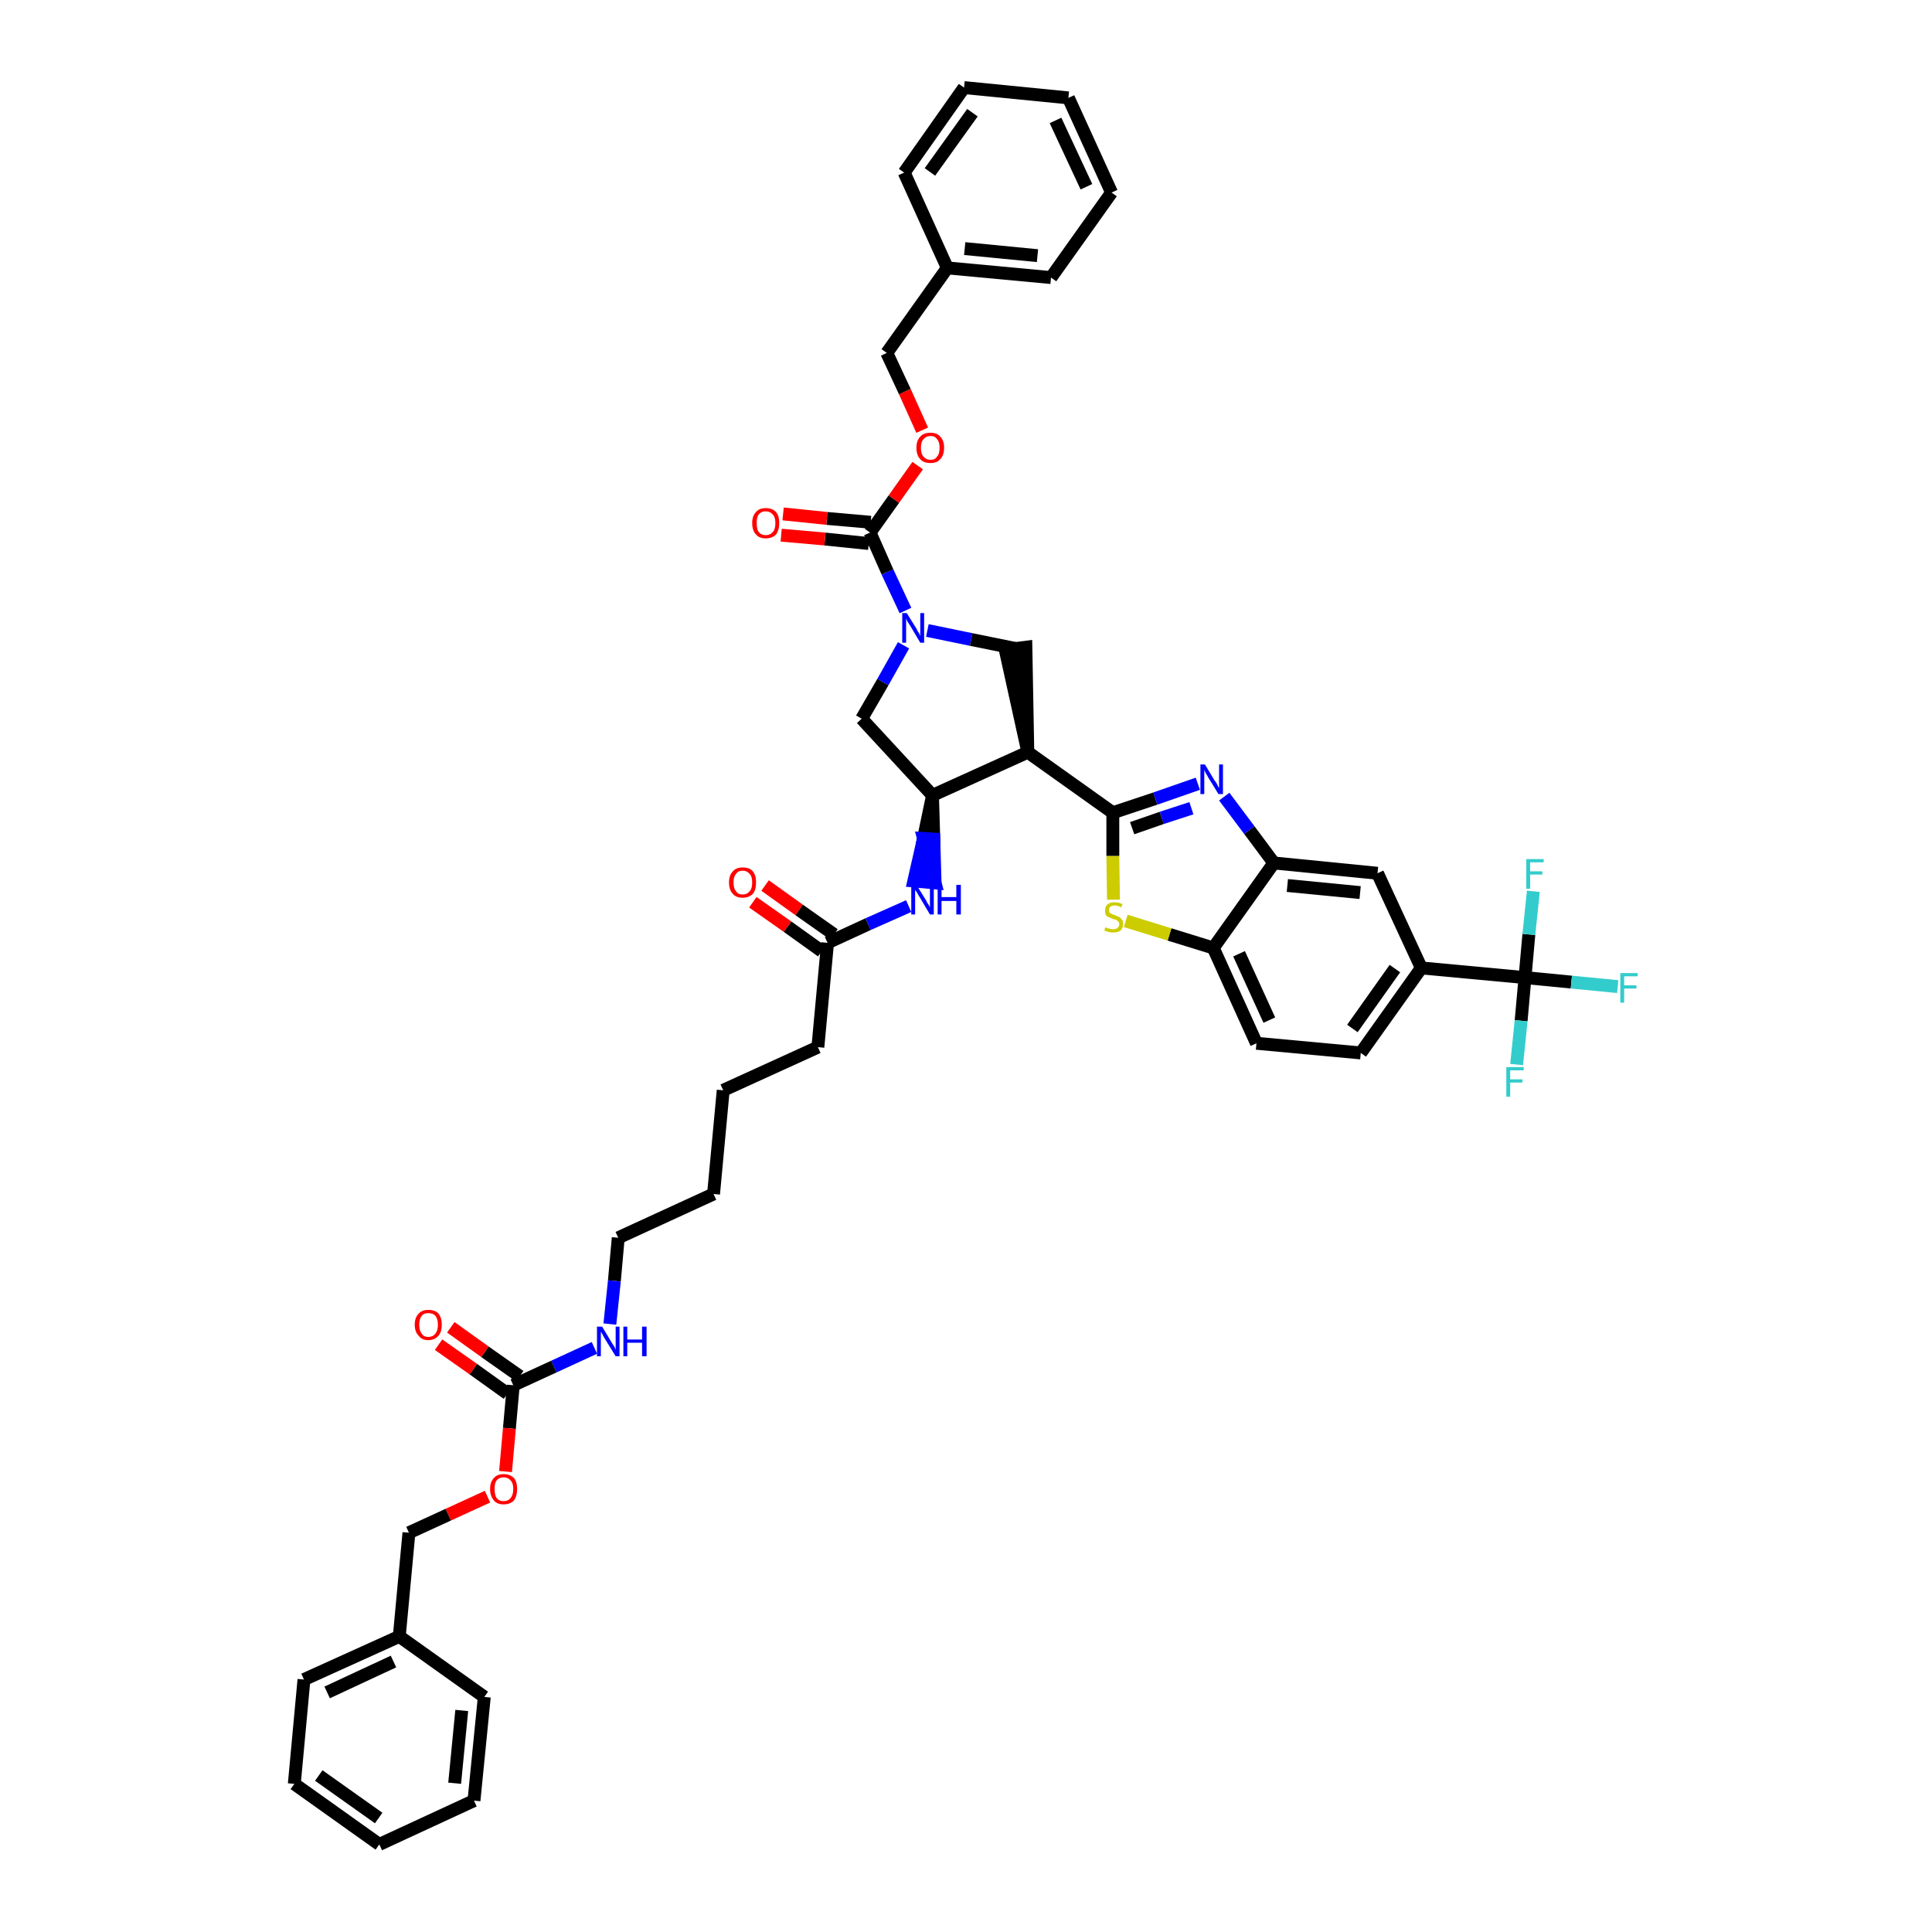 <?xml version='1.0' encoding='iso-8859-1'?>
<svg version='1.1' baseProfile='full'
              xmlns='http://www.w3.org/2000/svg'
                      xmlns:rdkit='http://www.rdkit.org/xml'
                      xmlns:xlink='http://www.w3.org/1999/xlink'
                  xml:space='preserve'
width='300px' height='300px' viewBox='0 0 300 300'>
<!-- END OF HEADER -->
<path class='bond-0 atom-0 atom-1' d='M 116.9,140.1 L 122.3,143.9' style='fill:none;fill-rule:evenodd;stroke:#FF0000;stroke-width:2.0px;stroke-linecap:butt;stroke-linejoin:miter;stroke-opacity:1' />
<path class='bond-0 atom-0 atom-1' d='M 122.3,143.9 L 127.6,147.7' style='fill:none;fill-rule:evenodd;stroke:#000000;stroke-width:2.0px;stroke-linecap:butt;stroke-linejoin:miter;stroke-opacity:1' />
<path class='bond-0 atom-0 atom-1' d='M 118.8,137.5 L 124.1,141.3' style='fill:none;fill-rule:evenodd;stroke:#FF0000;stroke-width:2.0px;stroke-linecap:butt;stroke-linejoin:miter;stroke-opacity:1' />
<path class='bond-0 atom-0 atom-1' d='M 124.1,141.3 L 129.5,145.1' style='fill:none;fill-rule:evenodd;stroke:#000000;stroke-width:2.0px;stroke-linecap:butt;stroke-linejoin:miter;stroke-opacity:1' />
<path class='bond-1 atom-1 atom-2' d='M 128.5,146.4 L 127.0,162.6' style='fill:none;fill-rule:evenodd;stroke:#000000;stroke-width:2.0px;stroke-linecap:butt;stroke-linejoin:miter;stroke-opacity:1' />
<path class='bond-16 atom-1 atom-17' d='M 128.5,146.4 L 134.8,143.5' style='fill:none;fill-rule:evenodd;stroke:#000000;stroke-width:2.0px;stroke-linecap:butt;stroke-linejoin:miter;stroke-opacity:1' />
<path class='bond-16 atom-1 atom-17' d='M 134.8,143.5 L 141.1,140.7' style='fill:none;fill-rule:evenodd;stroke:#0000FF;stroke-width:2.0px;stroke-linecap:butt;stroke-linejoin:miter;stroke-opacity:1' />
<path class='bond-2 atom-2 atom-3' d='M 127.0,162.6 L 112.3,169.3' style='fill:none;fill-rule:evenodd;stroke:#000000;stroke-width:2.0px;stroke-linecap:butt;stroke-linejoin:miter;stroke-opacity:1' />
<path class='bond-3 atom-3 atom-4' d='M 112.3,169.3 L 110.8,185.4' style='fill:none;fill-rule:evenodd;stroke:#000000;stroke-width:2.0px;stroke-linecap:butt;stroke-linejoin:miter;stroke-opacity:1' />
<path class='bond-4 atom-4 atom-5' d='M 110.8,185.4 L 96.0,192.2' style='fill:none;fill-rule:evenodd;stroke:#000000;stroke-width:2.0px;stroke-linecap:butt;stroke-linejoin:miter;stroke-opacity:1' />
<path class='bond-5 atom-5 atom-6' d='M 96.0,192.2 L 95.4,198.9' style='fill:none;fill-rule:evenodd;stroke:#000000;stroke-width:2.0px;stroke-linecap:butt;stroke-linejoin:miter;stroke-opacity:1' />
<path class='bond-5 atom-5 atom-6' d='M 95.4,198.9 L 94.7,205.6' style='fill:none;fill-rule:evenodd;stroke:#0000FF;stroke-width:2.0px;stroke-linecap:butt;stroke-linejoin:miter;stroke-opacity:1' />
<path class='bond-6 atom-6 atom-7' d='M 92.3,209.3 L 86.0,212.2' style='fill:none;fill-rule:evenodd;stroke:#0000FF;stroke-width:2.0px;stroke-linecap:butt;stroke-linejoin:miter;stroke-opacity:1' />
<path class='bond-6 atom-6 atom-7' d='M 86.0,212.2 L 79.7,215.1' style='fill:none;fill-rule:evenodd;stroke:#000000;stroke-width:2.0px;stroke-linecap:butt;stroke-linejoin:miter;stroke-opacity:1' />
<path class='bond-7 atom-7 atom-8' d='M 80.7,213.7 L 75.3,209.9' style='fill:none;fill-rule:evenodd;stroke:#000000;stroke-width:2.0px;stroke-linecap:butt;stroke-linejoin:miter;stroke-opacity:1' />
<path class='bond-7 atom-7 atom-8' d='M 75.3,209.9 L 70.0,206.1' style='fill:none;fill-rule:evenodd;stroke:#FF0000;stroke-width:2.0px;stroke-linecap:butt;stroke-linejoin:miter;stroke-opacity:1' />
<path class='bond-7 atom-7 atom-8' d='M 78.8,216.4 L 73.5,212.6' style='fill:none;fill-rule:evenodd;stroke:#000000;stroke-width:2.0px;stroke-linecap:butt;stroke-linejoin:miter;stroke-opacity:1' />
<path class='bond-7 atom-7 atom-8' d='M 73.5,212.6 L 68.1,208.8' style='fill:none;fill-rule:evenodd;stroke:#FF0000;stroke-width:2.0px;stroke-linecap:butt;stroke-linejoin:miter;stroke-opacity:1' />
<path class='bond-8 atom-7 atom-9' d='M 79.7,215.1 L 79.1,221.8' style='fill:none;fill-rule:evenodd;stroke:#000000;stroke-width:2.0px;stroke-linecap:butt;stroke-linejoin:miter;stroke-opacity:1' />
<path class='bond-8 atom-7 atom-9' d='M 79.1,221.8 L 78.5,228.5' style='fill:none;fill-rule:evenodd;stroke:#FF0000;stroke-width:2.0px;stroke-linecap:butt;stroke-linejoin:miter;stroke-opacity:1' />
<path class='bond-9 atom-9 atom-10' d='M 75.7,232.4 L 69.6,235.2' style='fill:none;fill-rule:evenodd;stroke:#FF0000;stroke-width:2.0px;stroke-linecap:butt;stroke-linejoin:miter;stroke-opacity:1' />
<path class='bond-9 atom-9 atom-10' d='M 69.6,235.2 L 63.5,238.0' style='fill:none;fill-rule:evenodd;stroke:#000000;stroke-width:2.0px;stroke-linecap:butt;stroke-linejoin:miter;stroke-opacity:1' />
<path class='bond-10 atom-10 atom-11' d='M 63.5,238.0 L 62.0,254.1' style='fill:none;fill-rule:evenodd;stroke:#000000;stroke-width:2.0px;stroke-linecap:butt;stroke-linejoin:miter;stroke-opacity:1' />
<path class='bond-11 atom-11 atom-12' d='M 62.0,254.1 L 47.2,260.8' style='fill:none;fill-rule:evenodd;stroke:#000000;stroke-width:2.0px;stroke-linecap:butt;stroke-linejoin:miter;stroke-opacity:1' />
<path class='bond-11 atom-11 atom-12' d='M 61.1,258.0 L 50.8,262.8' style='fill:none;fill-rule:evenodd;stroke:#000000;stroke-width:2.0px;stroke-linecap:butt;stroke-linejoin:miter;stroke-opacity:1' />
<path class='bond-45 atom-16 atom-11' d='M 75.2,263.5 L 62.0,254.1' style='fill:none;fill-rule:evenodd;stroke:#000000;stroke-width:2.0px;stroke-linecap:butt;stroke-linejoin:miter;stroke-opacity:1' />
<path class='bond-12 atom-12 atom-13' d='M 47.2,260.8 L 45.7,277.0' style='fill:none;fill-rule:evenodd;stroke:#000000;stroke-width:2.0px;stroke-linecap:butt;stroke-linejoin:miter;stroke-opacity:1' />
<path class='bond-13 atom-13 atom-14' d='M 45.7,277.0 L 58.9,286.4' style='fill:none;fill-rule:evenodd;stroke:#000000;stroke-width:2.0px;stroke-linecap:butt;stroke-linejoin:miter;stroke-opacity:1' />
<path class='bond-13 atom-13 atom-14' d='M 49.5,275.7 L 58.8,282.3' style='fill:none;fill-rule:evenodd;stroke:#000000;stroke-width:2.0px;stroke-linecap:butt;stroke-linejoin:miter;stroke-opacity:1' />
<path class='bond-14 atom-14 atom-15' d='M 58.9,286.4 L 73.6,279.6' style='fill:none;fill-rule:evenodd;stroke:#000000;stroke-width:2.0px;stroke-linecap:butt;stroke-linejoin:miter;stroke-opacity:1' />
<path class='bond-15 atom-15 atom-16' d='M 73.6,279.6 L 75.2,263.5' style='fill:none;fill-rule:evenodd;stroke:#000000;stroke-width:2.0px;stroke-linecap:butt;stroke-linejoin:miter;stroke-opacity:1' />
<path class='bond-15 atom-15 atom-16' d='M 70.6,276.9 L 71.7,265.6' style='fill:none;fill-rule:evenodd;stroke:#000000;stroke-width:2.0px;stroke-linecap:butt;stroke-linejoin:miter;stroke-opacity:1' />
<path class='bond-17 atom-18 atom-17' d='M 144.8,123.5 L 143.4,130.2 L 145.0,130.3 Z' style='fill:#000000;fill-rule:evenodd;fill-opacity:1;stroke:#000000;stroke-width:2.0px;stroke-linecap:butt;stroke-linejoin:miter;stroke-opacity:1;' />
<path class='bond-17 atom-18 atom-17' d='M 143.4,130.2 L 145.2,137.1 L 141.9,136.8 Z' style='fill:#0000FF;fill-rule:evenodd;fill-opacity:1;stroke:#0000FF;stroke-width:2.0px;stroke-linecap:butt;stroke-linejoin:miter;stroke-opacity:1;' />
<path class='bond-17 atom-18 atom-17' d='M 143.4,130.2 L 145.0,130.3 L 145.2,137.1 Z' style='fill:#0000FF;fill-rule:evenodd;fill-opacity:1;stroke:#0000FF;stroke-width:2.0px;stroke-linecap:butt;stroke-linejoin:miter;stroke-opacity:1;' />
<path class='bond-18 atom-18 atom-19' d='M 144.8,123.5 L 133.8,111.6' style='fill:none;fill-rule:evenodd;stroke:#000000;stroke-width:2.0px;stroke-linecap:butt;stroke-linejoin:miter;stroke-opacity:1' />
<path class='bond-46 atom-32 atom-18' d='M 159.6,116.8 L 144.8,123.5' style='fill:none;fill-rule:evenodd;stroke:#000000;stroke-width:2.0px;stroke-linecap:butt;stroke-linejoin:miter;stroke-opacity:1' />
<path class='bond-19 atom-19 atom-20' d='M 133.8,111.6 L 137.1,105.9' style='fill:none;fill-rule:evenodd;stroke:#000000;stroke-width:2.0px;stroke-linecap:butt;stroke-linejoin:miter;stroke-opacity:1' />
<path class='bond-19 atom-19 atom-20' d='M 137.1,105.9 L 140.3,100.2' style='fill:none;fill-rule:evenodd;stroke:#0000FF;stroke-width:2.0px;stroke-linecap:butt;stroke-linejoin:miter;stroke-opacity:1' />
<path class='bond-20 atom-20 atom-21' d='M 140.6,94.8 L 137.8,88.8' style='fill:none;fill-rule:evenodd;stroke:#0000FF;stroke-width:2.0px;stroke-linecap:butt;stroke-linejoin:miter;stroke-opacity:1' />
<path class='bond-20 atom-20 atom-21' d='M 137.8,88.8 L 135.1,82.7' style='fill:none;fill-rule:evenodd;stroke:#000000;stroke-width:2.0px;stroke-linecap:butt;stroke-linejoin:miter;stroke-opacity:1' />
<path class='bond-30 atom-20 atom-31' d='M 144.0,97.9 L 150.8,99.3' style='fill:none;fill-rule:evenodd;stroke:#0000FF;stroke-width:2.0px;stroke-linecap:butt;stroke-linejoin:miter;stroke-opacity:1' />
<path class='bond-30 atom-20 atom-31' d='M 150.8,99.3 L 157.7,100.7' style='fill:none;fill-rule:evenodd;stroke:#000000;stroke-width:2.0px;stroke-linecap:butt;stroke-linejoin:miter;stroke-opacity:1' />
<path class='bond-21 atom-21 atom-22' d='M 135.2,81.1 L 128.4,80.5' style='fill:none;fill-rule:evenodd;stroke:#000000;stroke-width:2.0px;stroke-linecap:butt;stroke-linejoin:miter;stroke-opacity:1' />
<path class='bond-21 atom-21 atom-22' d='M 128.4,80.5 L 121.6,79.8' style='fill:none;fill-rule:evenodd;stroke:#FF0000;stroke-width:2.0px;stroke-linecap:butt;stroke-linejoin:miter;stroke-opacity:1' />
<path class='bond-21 atom-21 atom-22' d='M 134.9,84.4 L 128.1,83.7' style='fill:none;fill-rule:evenodd;stroke:#000000;stroke-width:2.0px;stroke-linecap:butt;stroke-linejoin:miter;stroke-opacity:1' />
<path class='bond-21 atom-21 atom-22' d='M 128.1,83.7 L 121.3,83.1' style='fill:none;fill-rule:evenodd;stroke:#FF0000;stroke-width:2.0px;stroke-linecap:butt;stroke-linejoin:miter;stroke-opacity:1' />
<path class='bond-22 atom-21 atom-23' d='M 135.1,82.7 L 138.8,77.5' style='fill:none;fill-rule:evenodd;stroke:#000000;stroke-width:2.0px;stroke-linecap:butt;stroke-linejoin:miter;stroke-opacity:1' />
<path class='bond-22 atom-21 atom-23' d='M 138.8,77.5 L 142.5,72.3' style='fill:none;fill-rule:evenodd;stroke:#FF0000;stroke-width:2.0px;stroke-linecap:butt;stroke-linejoin:miter;stroke-opacity:1' />
<path class='bond-23 atom-23 atom-24' d='M 143.2,66.8 L 140.5,60.8' style='fill:none;fill-rule:evenodd;stroke:#FF0000;stroke-width:2.0px;stroke-linecap:butt;stroke-linejoin:miter;stroke-opacity:1' />
<path class='bond-23 atom-23 atom-24' d='M 140.5,60.8 L 137.7,54.8' style='fill:none;fill-rule:evenodd;stroke:#000000;stroke-width:2.0px;stroke-linecap:butt;stroke-linejoin:miter;stroke-opacity:1' />
<path class='bond-24 atom-24 atom-25' d='M 137.7,54.8 L 147.1,41.6' style='fill:none;fill-rule:evenodd;stroke:#000000;stroke-width:2.0px;stroke-linecap:butt;stroke-linejoin:miter;stroke-opacity:1' />
<path class='bond-25 atom-25 atom-26' d='M 147.1,41.6 L 163.2,43.1' style='fill:none;fill-rule:evenodd;stroke:#000000;stroke-width:2.0px;stroke-linecap:butt;stroke-linejoin:miter;stroke-opacity:1' />
<path class='bond-25 atom-25 atom-26' d='M 149.8,38.6 L 161.1,39.7' style='fill:none;fill-rule:evenodd;stroke:#000000;stroke-width:2.0px;stroke-linecap:butt;stroke-linejoin:miter;stroke-opacity:1' />
<path class='bond-48 atom-30 atom-25' d='M 140.4,26.8 L 147.1,41.6' style='fill:none;fill-rule:evenodd;stroke:#000000;stroke-width:2.0px;stroke-linecap:butt;stroke-linejoin:miter;stroke-opacity:1' />
<path class='bond-26 atom-26 atom-27' d='M 163.2,43.1 L 172.6,29.9' style='fill:none;fill-rule:evenodd;stroke:#000000;stroke-width:2.0px;stroke-linecap:butt;stroke-linejoin:miter;stroke-opacity:1' />
<path class='bond-27 atom-27 atom-28' d='M 172.6,29.9 L 165.9,15.2' style='fill:none;fill-rule:evenodd;stroke:#000000;stroke-width:2.0px;stroke-linecap:butt;stroke-linejoin:miter;stroke-opacity:1' />
<path class='bond-27 atom-27 atom-28' d='M 168.7,29.0 L 163.9,18.7' style='fill:none;fill-rule:evenodd;stroke:#000000;stroke-width:2.0px;stroke-linecap:butt;stroke-linejoin:miter;stroke-opacity:1' />
<path class='bond-28 atom-28 atom-29' d='M 165.9,15.2 L 149.7,13.6' style='fill:none;fill-rule:evenodd;stroke:#000000;stroke-width:2.0px;stroke-linecap:butt;stroke-linejoin:miter;stroke-opacity:1' />
<path class='bond-29 atom-29 atom-30' d='M 149.7,13.6 L 140.4,26.8' style='fill:none;fill-rule:evenodd;stroke:#000000;stroke-width:2.0px;stroke-linecap:butt;stroke-linejoin:miter;stroke-opacity:1' />
<path class='bond-29 atom-29 atom-30' d='M 151.0,17.5 L 144.4,26.7' style='fill:none;fill-rule:evenodd;stroke:#000000;stroke-width:2.0px;stroke-linecap:butt;stroke-linejoin:miter;stroke-opacity:1' />
<path class='bond-31 atom-32 atom-31' d='M 159.6,116.8 L 159.3,100.5 L 156.1,100.9 Z' style='fill:#000000;fill-rule:evenodd;fill-opacity:1;stroke:#000000;stroke-width:2.0px;stroke-linecap:butt;stroke-linejoin:miter;stroke-opacity:1;' />
<path class='bond-32 atom-32 atom-33' d='M 159.6,116.8 L 172.8,126.2' style='fill:none;fill-rule:evenodd;stroke:#000000;stroke-width:2.0px;stroke-linecap:butt;stroke-linejoin:miter;stroke-opacity:1' />
<path class='bond-33 atom-33 atom-34' d='M 172.8,126.2 L 179.4,124.0' style='fill:none;fill-rule:evenodd;stroke:#000000;stroke-width:2.0px;stroke-linecap:butt;stroke-linejoin:miter;stroke-opacity:1' />
<path class='bond-33 atom-33 atom-34' d='M 179.4,124.0 L 186.0,121.7' style='fill:none;fill-rule:evenodd;stroke:#0000FF;stroke-width:2.0px;stroke-linecap:butt;stroke-linejoin:miter;stroke-opacity:1' />
<path class='bond-33 atom-33 atom-34' d='M 175.8,128.6 L 180.4,127.0' style='fill:none;fill-rule:evenodd;stroke:#000000;stroke-width:2.0px;stroke-linecap:butt;stroke-linejoin:miter;stroke-opacity:1' />
<path class='bond-33 atom-33 atom-34' d='M 180.4,127.0 L 185.0,125.5' style='fill:none;fill-rule:evenodd;stroke:#0000FF;stroke-width:2.0px;stroke-linecap:butt;stroke-linejoin:miter;stroke-opacity:1' />
<path class='bond-47 atom-45 atom-33' d='M 172.9,139.7 L 172.8,132.9' style='fill:none;fill-rule:evenodd;stroke:#CCCC00;stroke-width:2.0px;stroke-linecap:butt;stroke-linejoin:miter;stroke-opacity:1' />
<path class='bond-47 atom-45 atom-33' d='M 172.8,132.9 L 172.8,126.2' style='fill:none;fill-rule:evenodd;stroke:#000000;stroke-width:2.0px;stroke-linecap:butt;stroke-linejoin:miter;stroke-opacity:1' />
<path class='bond-34 atom-34 atom-35' d='M 190.1,123.7 L 194.0,128.9' style='fill:none;fill-rule:evenodd;stroke:#0000FF;stroke-width:2.0px;stroke-linecap:butt;stroke-linejoin:miter;stroke-opacity:1' />
<path class='bond-34 atom-34 atom-35' d='M 194.0,128.9 L 197.8,134.0' style='fill:none;fill-rule:evenodd;stroke:#000000;stroke-width:2.0px;stroke-linecap:butt;stroke-linejoin:miter;stroke-opacity:1' />
<path class='bond-35 atom-35 atom-36' d='M 197.8,134.0 L 213.9,135.6' style='fill:none;fill-rule:evenodd;stroke:#000000;stroke-width:2.0px;stroke-linecap:butt;stroke-linejoin:miter;stroke-opacity:1' />
<path class='bond-35 atom-35 atom-36' d='M 199.9,137.5 L 211.2,138.6' style='fill:none;fill-rule:evenodd;stroke:#000000;stroke-width:2.0px;stroke-linecap:butt;stroke-linejoin:miter;stroke-opacity:1' />
<path class='bond-49 atom-44 atom-35' d='M 188.4,147.2 L 197.8,134.0' style='fill:none;fill-rule:evenodd;stroke:#000000;stroke-width:2.0px;stroke-linecap:butt;stroke-linejoin:miter;stroke-opacity:1' />
<path class='bond-36 atom-36 atom-37' d='M 213.9,135.6 L 220.7,150.3' style='fill:none;fill-rule:evenodd;stroke:#000000;stroke-width:2.0px;stroke-linecap:butt;stroke-linejoin:miter;stroke-opacity:1' />
<path class='bond-37 atom-37 atom-38' d='M 220.7,150.3 L 236.8,151.8' style='fill:none;fill-rule:evenodd;stroke:#000000;stroke-width:2.0px;stroke-linecap:butt;stroke-linejoin:miter;stroke-opacity:1' />
<path class='bond-41 atom-37 atom-42' d='M 220.7,150.3 L 211.3,163.5' style='fill:none;fill-rule:evenodd;stroke:#000000;stroke-width:2.0px;stroke-linecap:butt;stroke-linejoin:miter;stroke-opacity:1' />
<path class='bond-41 atom-37 atom-42' d='M 216.6,150.4 L 210.0,159.7' style='fill:none;fill-rule:evenodd;stroke:#000000;stroke-width:2.0px;stroke-linecap:butt;stroke-linejoin:miter;stroke-opacity:1' />
<path class='bond-38 atom-38 atom-39' d='M 236.8,151.8 L 244.0,152.5' style='fill:none;fill-rule:evenodd;stroke:#000000;stroke-width:2.0px;stroke-linecap:butt;stroke-linejoin:miter;stroke-opacity:1' />
<path class='bond-38 atom-38 atom-39' d='M 244.0,152.5 L 251.2,153.2' style='fill:none;fill-rule:evenodd;stroke:#33CCCC;stroke-width:2.0px;stroke-linecap:butt;stroke-linejoin:miter;stroke-opacity:1' />
<path class='bond-39 atom-38 atom-40' d='M 236.8,151.8 L 236.2,158.5' style='fill:none;fill-rule:evenodd;stroke:#000000;stroke-width:2.0px;stroke-linecap:butt;stroke-linejoin:miter;stroke-opacity:1' />
<path class='bond-39 atom-38 atom-40' d='M 236.2,158.5 L 235.5,165.3' style='fill:none;fill-rule:evenodd;stroke:#33CCCC;stroke-width:2.0px;stroke-linecap:butt;stroke-linejoin:miter;stroke-opacity:1' />
<path class='bond-40 atom-38 atom-41' d='M 236.8,151.8 L 237.4,145.1' style='fill:none;fill-rule:evenodd;stroke:#000000;stroke-width:2.0px;stroke-linecap:butt;stroke-linejoin:miter;stroke-opacity:1' />
<path class='bond-40 atom-38 atom-41' d='M 237.4,145.1 L 238.1,138.4' style='fill:none;fill-rule:evenodd;stroke:#33CCCC;stroke-width:2.0px;stroke-linecap:butt;stroke-linejoin:miter;stroke-opacity:1' />
<path class='bond-42 atom-42 atom-43' d='M 211.3,163.5 L 195.1,162.0' style='fill:none;fill-rule:evenodd;stroke:#000000;stroke-width:2.0px;stroke-linecap:butt;stroke-linejoin:miter;stroke-opacity:1' />
<path class='bond-43 atom-43 atom-44' d='M 195.1,162.0 L 188.4,147.2' style='fill:none;fill-rule:evenodd;stroke:#000000;stroke-width:2.0px;stroke-linecap:butt;stroke-linejoin:miter;stroke-opacity:1' />
<path class='bond-43 atom-43 atom-44' d='M 197.1,158.4 L 192.4,148.1' style='fill:none;fill-rule:evenodd;stroke:#000000;stroke-width:2.0px;stroke-linecap:butt;stroke-linejoin:miter;stroke-opacity:1' />
<path class='bond-44 atom-44 atom-45' d='M 188.4,147.2 L 181.6,145.1' style='fill:none;fill-rule:evenodd;stroke:#000000;stroke-width:2.0px;stroke-linecap:butt;stroke-linejoin:miter;stroke-opacity:1' />
<path class='bond-44 atom-44 atom-45' d='M 181.6,145.1 L 174.8,143.0' style='fill:none;fill-rule:evenodd;stroke:#CCCC00;stroke-width:2.0px;stroke-linecap:butt;stroke-linejoin:miter;stroke-opacity:1' />
<path  class='atom-0' d='M 113.2 137.0
Q 113.2 135.9, 113.8 135.3
Q 114.3 134.7, 115.3 134.7
Q 116.4 134.7, 116.9 135.3
Q 117.4 135.9, 117.4 137.0
Q 117.4 138.2, 116.9 138.8
Q 116.3 139.4, 115.3 139.4
Q 114.3 139.4, 113.8 138.8
Q 113.2 138.2, 113.2 137.0
M 115.3 138.9
Q 116.0 138.9, 116.4 138.4
Q 116.8 138.0, 116.8 137.0
Q 116.8 136.1, 116.4 135.7
Q 116.0 135.2, 115.3 135.2
Q 114.6 135.2, 114.3 135.7
Q 113.9 136.1, 113.9 137.0
Q 113.9 138.0, 114.3 138.4
Q 114.6 138.9, 115.3 138.9
' fill='#FF0000'/>
<path  class='atom-6' d='M 93.5 206.0
L 95.0 208.5
Q 95.1 208.7, 95.4 209.1
Q 95.6 209.6, 95.6 209.6
L 95.6 206.0
L 96.2 206.0
L 96.2 210.6
L 95.6 210.6
L 94.0 208.0
Q 93.8 207.7, 93.6 207.3
Q 93.4 206.9, 93.3 206.8
L 93.3 210.6
L 92.7 210.6
L 92.7 206.0
L 93.5 206.0
' fill='#0000FF'/>
<path  class='atom-6' d='M 96.8 206.0
L 97.4 206.0
L 97.4 208.0
L 99.7 208.0
L 99.7 206.0
L 100.4 206.0
L 100.4 210.6
L 99.7 210.6
L 99.7 208.5
L 97.4 208.5
L 97.4 210.6
L 96.8 210.6
L 96.8 206.0
' fill='#0000FF'/>
<path  class='atom-8' d='M 64.4 205.7
Q 64.4 204.6, 65.0 204.0
Q 65.5 203.4, 66.5 203.4
Q 67.6 203.4, 68.1 204.0
Q 68.6 204.6, 68.6 205.7
Q 68.6 206.8, 68.1 207.4
Q 67.5 208.1, 66.5 208.1
Q 65.5 208.1, 65.0 207.4
Q 64.4 206.8, 64.4 205.7
M 66.5 207.6
Q 67.2 207.6, 67.6 207.1
Q 68.0 206.6, 68.0 205.7
Q 68.0 204.8, 67.6 204.3
Q 67.2 203.9, 66.5 203.9
Q 65.8 203.9, 65.5 204.3
Q 65.1 204.8, 65.1 205.7
Q 65.1 206.6, 65.5 207.1
Q 65.8 207.6, 66.5 207.6
' fill='#FF0000'/>
<path  class='atom-9' d='M 76.1 231.2
Q 76.1 230.1, 76.7 229.5
Q 77.2 228.9, 78.2 228.9
Q 79.2 228.9, 79.8 229.5
Q 80.3 230.1, 80.3 231.2
Q 80.3 232.3, 79.8 233.0
Q 79.2 233.6, 78.2 233.6
Q 77.2 233.6, 76.7 233.0
Q 76.1 232.3, 76.1 231.2
M 78.2 233.1
Q 78.9 233.1, 79.3 232.6
Q 79.7 232.1, 79.7 231.2
Q 79.7 230.3, 79.3 229.9
Q 78.9 229.4, 78.2 229.4
Q 77.5 229.4, 77.1 229.9
Q 76.8 230.3, 76.8 231.2
Q 76.8 232.1, 77.1 232.6
Q 77.5 233.1, 78.2 233.1
' fill='#FF0000'/>
<path  class='atom-17' d='M 142.3 137.4
L 143.8 139.8
Q 143.9 140.1, 144.2 140.5
Q 144.4 140.9, 144.4 140.9
L 144.4 137.4
L 145.0 137.4
L 145.0 142.0
L 144.4 142.0
L 142.8 139.3
Q 142.6 139.0, 142.4 138.6
Q 142.2 138.3, 142.1 138.2
L 142.1 142.0
L 141.5 142.0
L 141.5 137.4
L 142.3 137.4
' fill='#0000FF'/>
<path  class='atom-17' d='M 145.6 137.4
L 146.2 137.4
L 146.2 139.3
L 148.5 139.3
L 148.5 137.4
L 149.2 137.4
L 149.2 142.0
L 148.5 142.0
L 148.5 139.9
L 146.2 139.9
L 146.2 142.0
L 145.6 142.0
L 145.6 137.4
' fill='#0000FF'/>
<path  class='atom-20' d='M 140.8 95.2
L 142.3 97.6
Q 142.4 97.9, 142.7 98.3
Q 142.9 98.7, 142.9 98.8
L 142.9 95.2
L 143.5 95.2
L 143.5 99.8
L 142.9 99.8
L 141.3 97.1
Q 141.1 96.8, 140.9 96.5
Q 140.7 96.1, 140.7 96.0
L 140.7 99.8
L 140.1 99.8
L 140.1 95.2
L 140.8 95.2
' fill='#0000FF'/>
<path  class='atom-22' d='M 116.8 81.2
Q 116.8 80.1, 117.4 79.5
Q 117.9 78.9, 118.9 78.9
Q 119.9 78.9, 120.5 79.5
Q 121.0 80.1, 121.0 81.2
Q 121.0 82.3, 120.5 83.0
Q 119.9 83.6, 118.9 83.6
Q 117.9 83.6, 117.4 83.0
Q 116.8 82.4, 116.8 81.2
M 118.9 83.1
Q 119.6 83.1, 120.0 82.6
Q 120.4 82.2, 120.4 81.2
Q 120.4 80.3, 120.0 79.9
Q 119.6 79.4, 118.9 79.4
Q 118.2 79.4, 117.8 79.9
Q 117.5 80.3, 117.5 81.2
Q 117.5 82.2, 117.8 82.6
Q 118.2 83.1, 118.9 83.1
' fill='#FF0000'/>
<path  class='atom-23' d='M 142.3 69.5
Q 142.3 68.4, 142.9 67.8
Q 143.4 67.2, 144.5 67.2
Q 145.5 67.2, 146.0 67.8
Q 146.6 68.4, 146.6 69.5
Q 146.6 70.7, 146.0 71.3
Q 145.5 71.9, 144.5 71.9
Q 143.4 71.9, 142.9 71.3
Q 142.3 70.7, 142.3 69.5
M 144.5 71.4
Q 145.2 71.4, 145.5 70.9
Q 145.9 70.5, 145.9 69.5
Q 145.9 68.6, 145.5 68.2
Q 145.2 67.7, 144.5 67.7
Q 143.8 67.7, 143.4 68.2
Q 143.0 68.6, 143.0 69.5
Q 143.0 70.5, 143.4 70.9
Q 143.8 71.4, 144.5 71.4
' fill='#FF0000'/>
<path  class='atom-34' d='M 187.1 118.7
L 188.6 121.2
Q 188.8 121.4, 189.0 121.8
Q 189.2 122.3, 189.3 122.3
L 189.3 118.7
L 189.9 118.7
L 189.9 123.3
L 189.2 123.3
L 187.6 120.7
Q 187.4 120.3, 187.2 120.0
Q 187.0 119.6, 187.0 119.5
L 187.0 123.3
L 186.4 123.3
L 186.4 118.7
L 187.1 118.7
' fill='#0000FF'/>
<path  class='atom-39' d='M 251.6 151.1
L 254.3 151.1
L 254.3 151.6
L 252.2 151.6
L 252.2 153.0
L 254.1 153.0
L 254.1 153.5
L 252.2 153.5
L 252.2 155.7
L 251.6 155.7
L 251.6 151.1
' fill='#33CCCC'/>
<path  class='atom-40' d='M 233.9 165.7
L 236.6 165.7
L 236.6 166.2
L 234.5 166.2
L 234.5 167.6
L 236.4 167.6
L 236.4 168.1
L 234.5 168.1
L 234.5 170.3
L 233.9 170.3
L 233.9 165.7
' fill='#33CCCC'/>
<path  class='atom-41' d='M 237.0 133.4
L 239.7 133.4
L 239.7 133.9
L 237.6 133.9
L 237.6 135.3
L 239.5 135.3
L 239.5 135.8
L 237.6 135.8
L 237.6 138.0
L 237.0 138.0
L 237.0 133.4
' fill='#33CCCC'/>
<path  class='atom-45' d='M 171.6 144.0
Q 171.7 144.0, 171.9 144.1
Q 172.1 144.2, 172.3 144.2
Q 172.6 144.3, 172.8 144.3
Q 173.3 144.3, 173.5 144.1
Q 173.8 143.9, 173.8 143.5
Q 173.8 143.2, 173.6 143.1
Q 173.5 142.9, 173.3 142.8
Q 173.1 142.8, 172.8 142.7
Q 172.4 142.5, 172.1 142.4
Q 171.9 142.3, 171.7 142.1
Q 171.6 141.8, 171.6 141.4
Q 171.6 140.8, 171.9 140.5
Q 172.3 140.1, 173.1 140.1
Q 173.7 140.1, 174.3 140.4
L 174.1 140.9
Q 173.6 140.6, 173.1 140.6
Q 172.7 140.6, 172.4 140.8
Q 172.2 141.0, 172.2 141.3
Q 172.2 141.6, 172.3 141.7
Q 172.5 141.9, 172.6 141.9
Q 172.8 142.0, 173.1 142.1
Q 173.6 142.3, 173.8 142.4
Q 174.0 142.5, 174.2 142.8
Q 174.4 143.0, 174.4 143.5
Q 174.4 144.1, 174.0 144.5
Q 173.6 144.8, 172.8 144.8
Q 172.4 144.8, 172.1 144.7
Q 171.8 144.6, 171.5 144.5
L 171.6 144.0
' fill='#CCCC00'/>
</svg>
